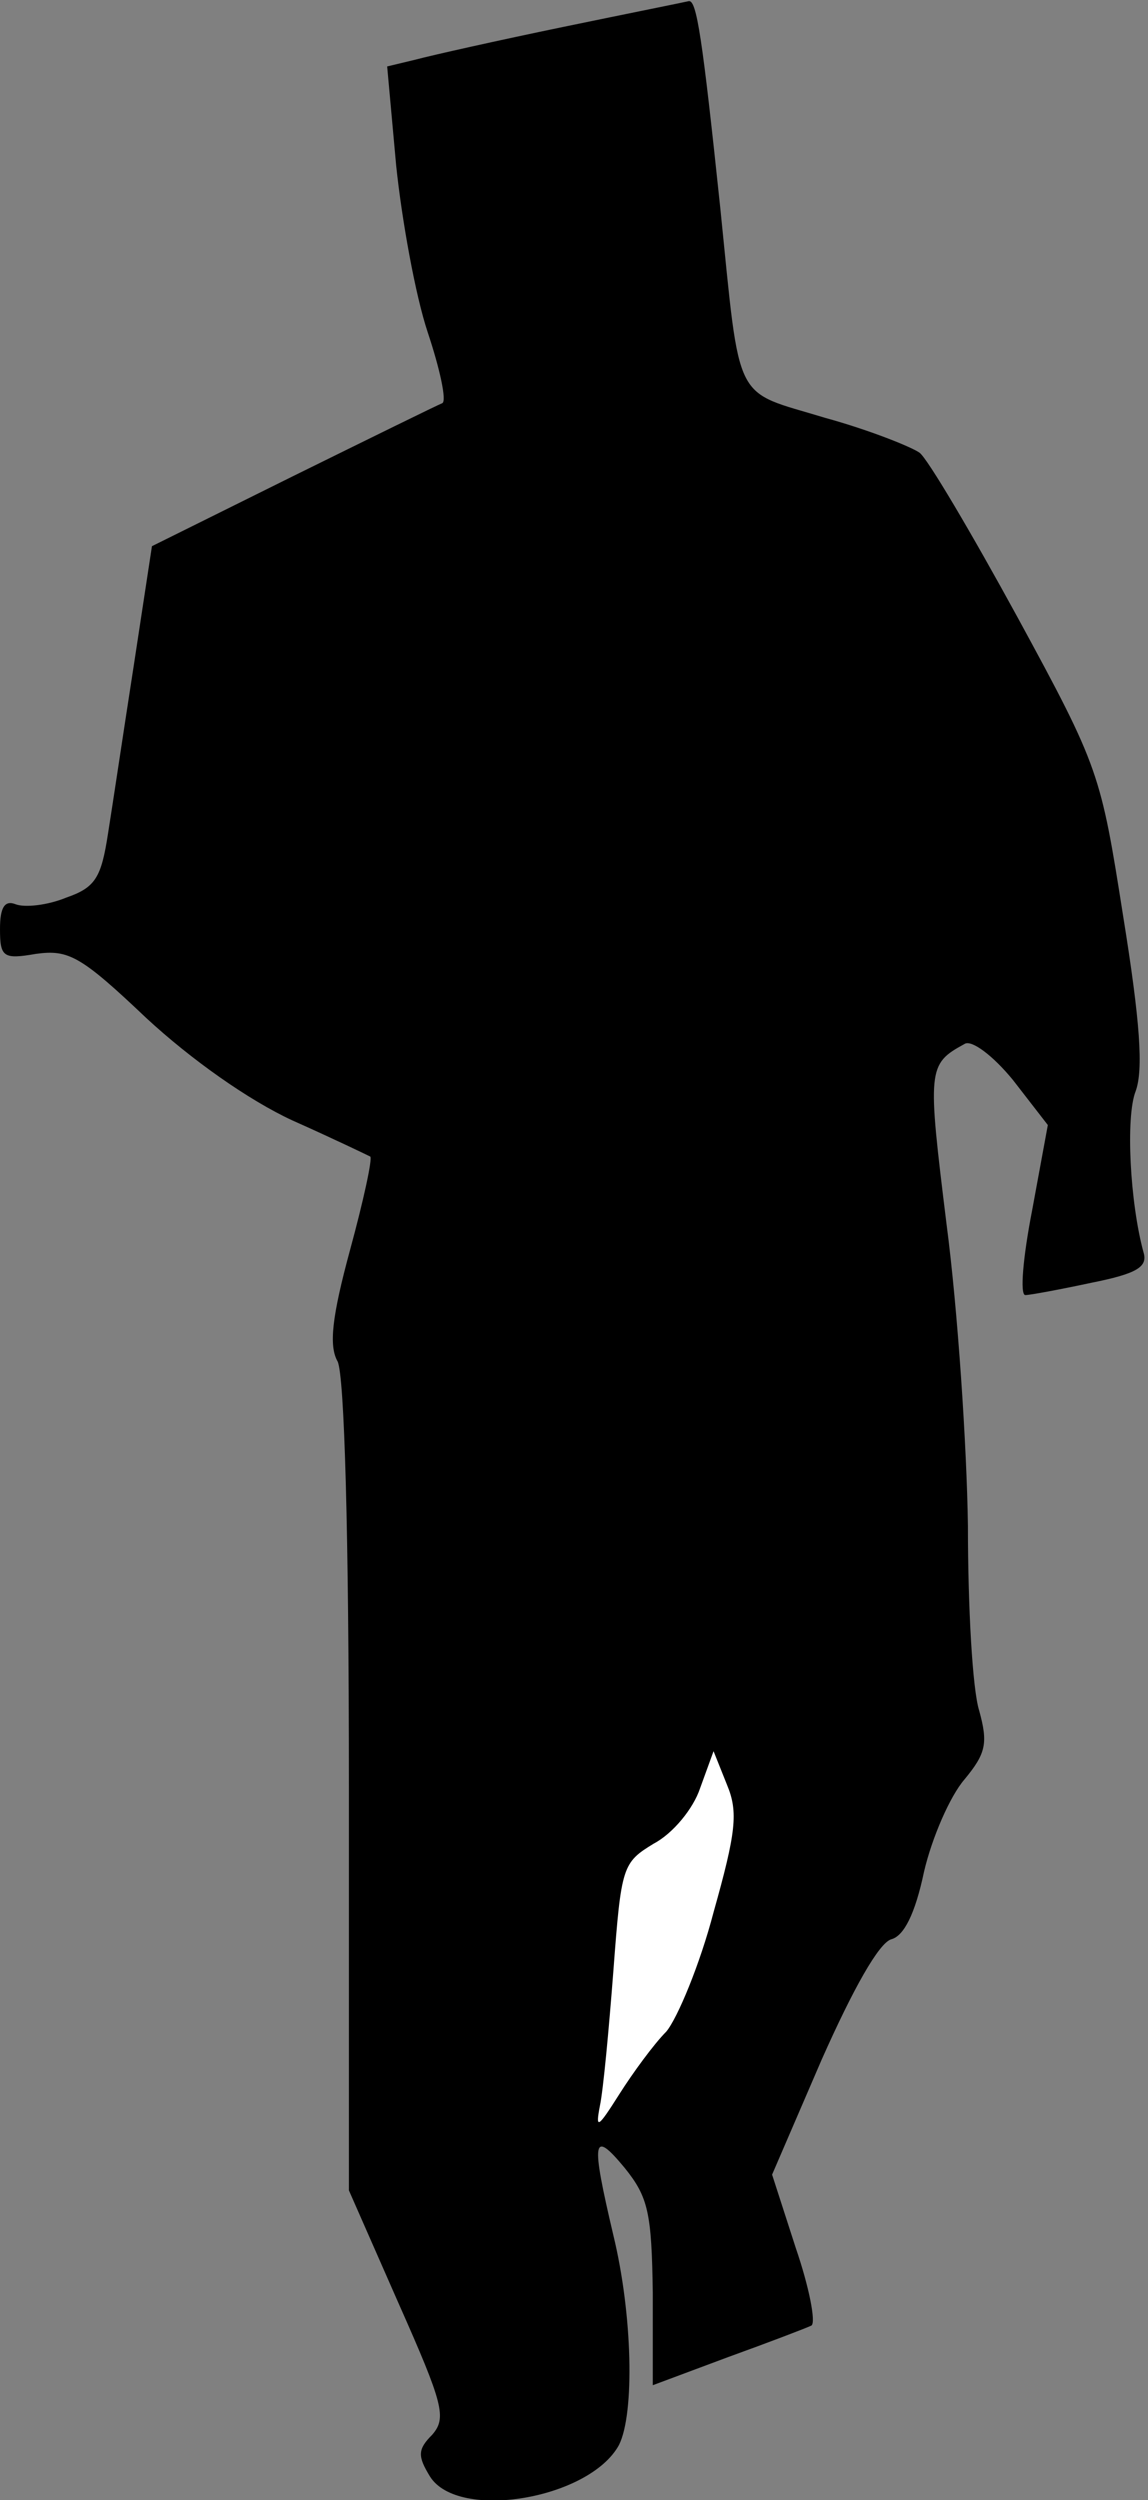<?xml version="1.0" standalone="no"?>
<!DOCTYPE svg PUBLIC "-//W3C//DTD SVG 20010904//EN"
 "http://www.w3.org/TR/2001/REC-SVG-20010904/DTD/svg10.dtd">
<svg version="1.0" xmlns="http://www.w3.org/2000/svg"
 width="102pt" height="222pt" viewBox="0 0 102 222"
 preserveAspectRatio="xMidYMid meet">
<rect x="0" y="0" width="102" height="222" fill="#808080" stroke="none"/>
<g transform="translate(0,222) scale(0.1,-0.1)"
fill="#000000" stroke="none">
<path fill="#000000" stroke="none" d="M500 2196 c-58 -12 -116 -25 -131 -29
l-25 -6 8 -88 c5 -48 17 -115 28 -148 11 -33 17 -61 13 -63 -5 -2 -64 -31
-133 -65 l-125 -62 -16 -105 c-9 -58 -19 -125 -23 -150 -6 -39 -11 -48 -37
-57 -17 -7 -37 -9 -45 -6 -10 4 -14 -3 -14 -22 0 -25 3 -27 32 -22 29 4 40 -2
98 -57 40 -37 91 -73 130 -91 36 -16 67 -31 69 -32 2 -2 -6 -39 -18 -83 -16
-59 -19 -85 -11 -99 6 -13 10 -150 10 -378 l0 -358 44 -100 c40 -90 43 -102
30 -117 -13 -13 -13 -19 -2 -37 25 -40 142 -20 168 28 14 28 12 116 -5 186
-20 85 -19 95 10 60 21 -26 24 -40 25 -111 l0 -82 67 25 c36 13 70 26 74 28 4
3 -2 34 -14 69 l-21 65 44 102 c28 63 51 104 62 107 11 3 21 22 29 60 7 30 23
67 36 82 19 23 21 32 13 61 -6 19 -10 92 -10 164 -1 71 -9 192 -19 268 -17
138 -17 142 16 160 6 4 25 -10 43 -32 l31 -40 -14 -76 c-8 -41 -11 -75 -6 -75
4 0 31 5 59 11 40 8 50 14 46 27 -12 44 -16 120 -7 143 7 19 4 62 -11 155 -20
127 -21 132 -94 266 -41 75 -80 141 -87 146 -7 5 -44 20 -84 31 -82 25 -75 9
-93 186 -16 152 -21 185 -28 184 -4 -1 -54 -11 -112 -23z"/>
<path fill="#ffffff" stroke="none" d="M634 522 c-12 -46 -32 -94 -42 -106
-11 -11 -30 -37 -42 -56 -19 -30 -21 -31 -17 -10 3 14 8 68 12 120 7 93 8 96
36 113 17 9 35 31 41 49 l12 33 12 -30 c10 -24 8 -42 -12 -113z"/>
</g>
</svg>
